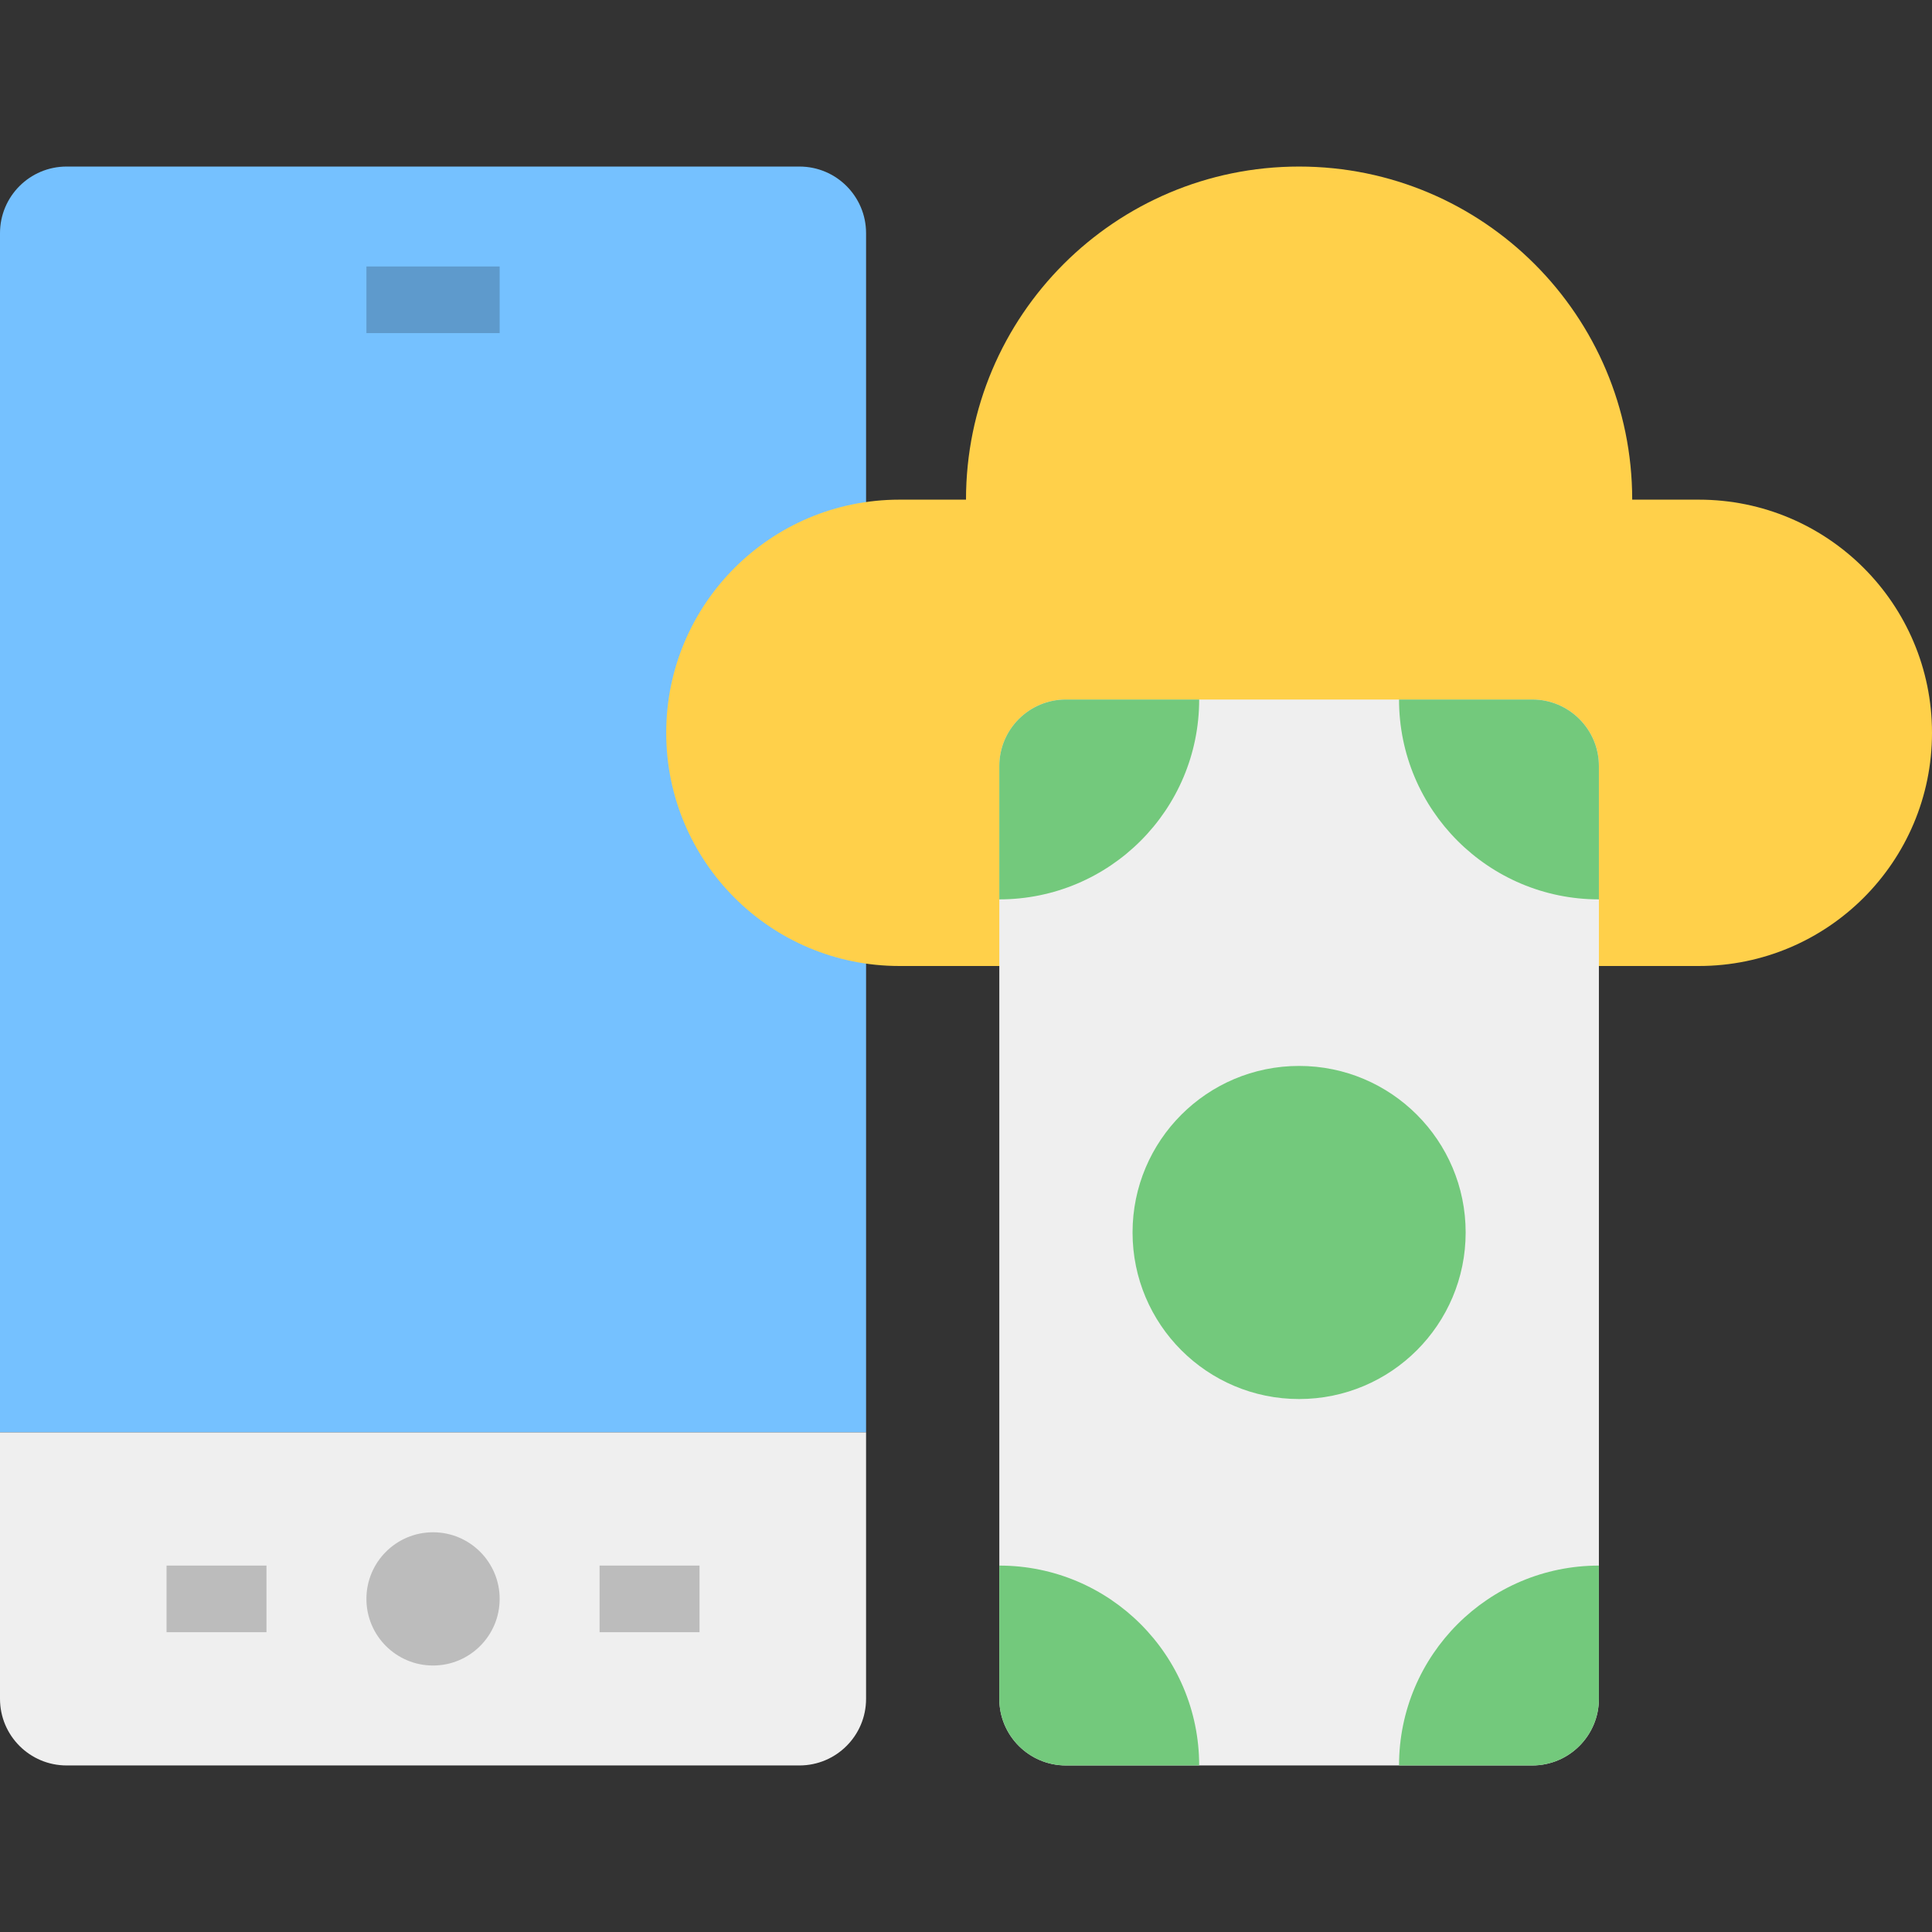 <svg height="464pt" viewBox="0 -40 464 464" width="464pt" xmlns="http://www.w3.org/2000/svg"><rect x="0" y="-40" width="464" height="464" fill="#333333" stroke="none"/><path d="m16 0h176c8.836 0 16 7.164 16 16v288h-208v-288c0-8.836 7.164-16 16-16zm0 0" fill="#75c1ff"/><path d="m0 304h208v64c0 8.836-7.164 16-16 16h-176c-8.836 0-16-7.164-16-16zm0 0" fill="#efefef"/><path d="m120 344c0 8.836-7.164 16-16 16s-16-7.164-16-16 7.164-16 16-16 16 7.164 16 16zm0 0" fill="#bcbcbc"/><path d="m40 336h24v16h-24zm0 0" fill="#bcbcbc"/><path d="m144 336h24v16h-24zm0 0" fill="#bcbcbc"/><path d="m88 24h32v16h-32zm0 0" fill="#5e9acc"/><path d="m232 80c0-44.184 35.816-80 80-80s80 35.816 80 80h16c30.93 0 56 25.07 56 56s-25.07 56-56 56h-192c-30.93 0-56-25.07-56-56s25.07-56 56-56zm0 0" fill="#ffd04a"/><path d="m256 128h112c8.836 0 16 7.164 16 16v224c0 8.836-7.164 16-16 16h-112c-8.836 0-16-7.164-16-16v-224c0-8.836 7.164-16 16-16zm0 0" fill="#efefef"/><g fill="#73c97c"><path d="m240 176c26.508 0 48-21.492 48-48h-32c-8.836 0-16 7.164-16 16zm0 0"/><path d="m336 128c0 26.508 21.492 48 48 48v-32c0-8.836-7.164-16-16-16zm0 0"/><path d="m240 336v32c0 8.836 7.164 16 16 16h32c0-26.508-21.492-48-48-48zm0 0"/><path d="m384 336c-26.508 0-48 21.492-48 48h32c8.836 0 16-7.164 16-16zm0 0"/><path d="m352 256c0 22.09-17.91 40-40 40s-40-17.91-40-40 17.91-40 40-40 40 17.91 40 40zm0 0"/></g></svg>
